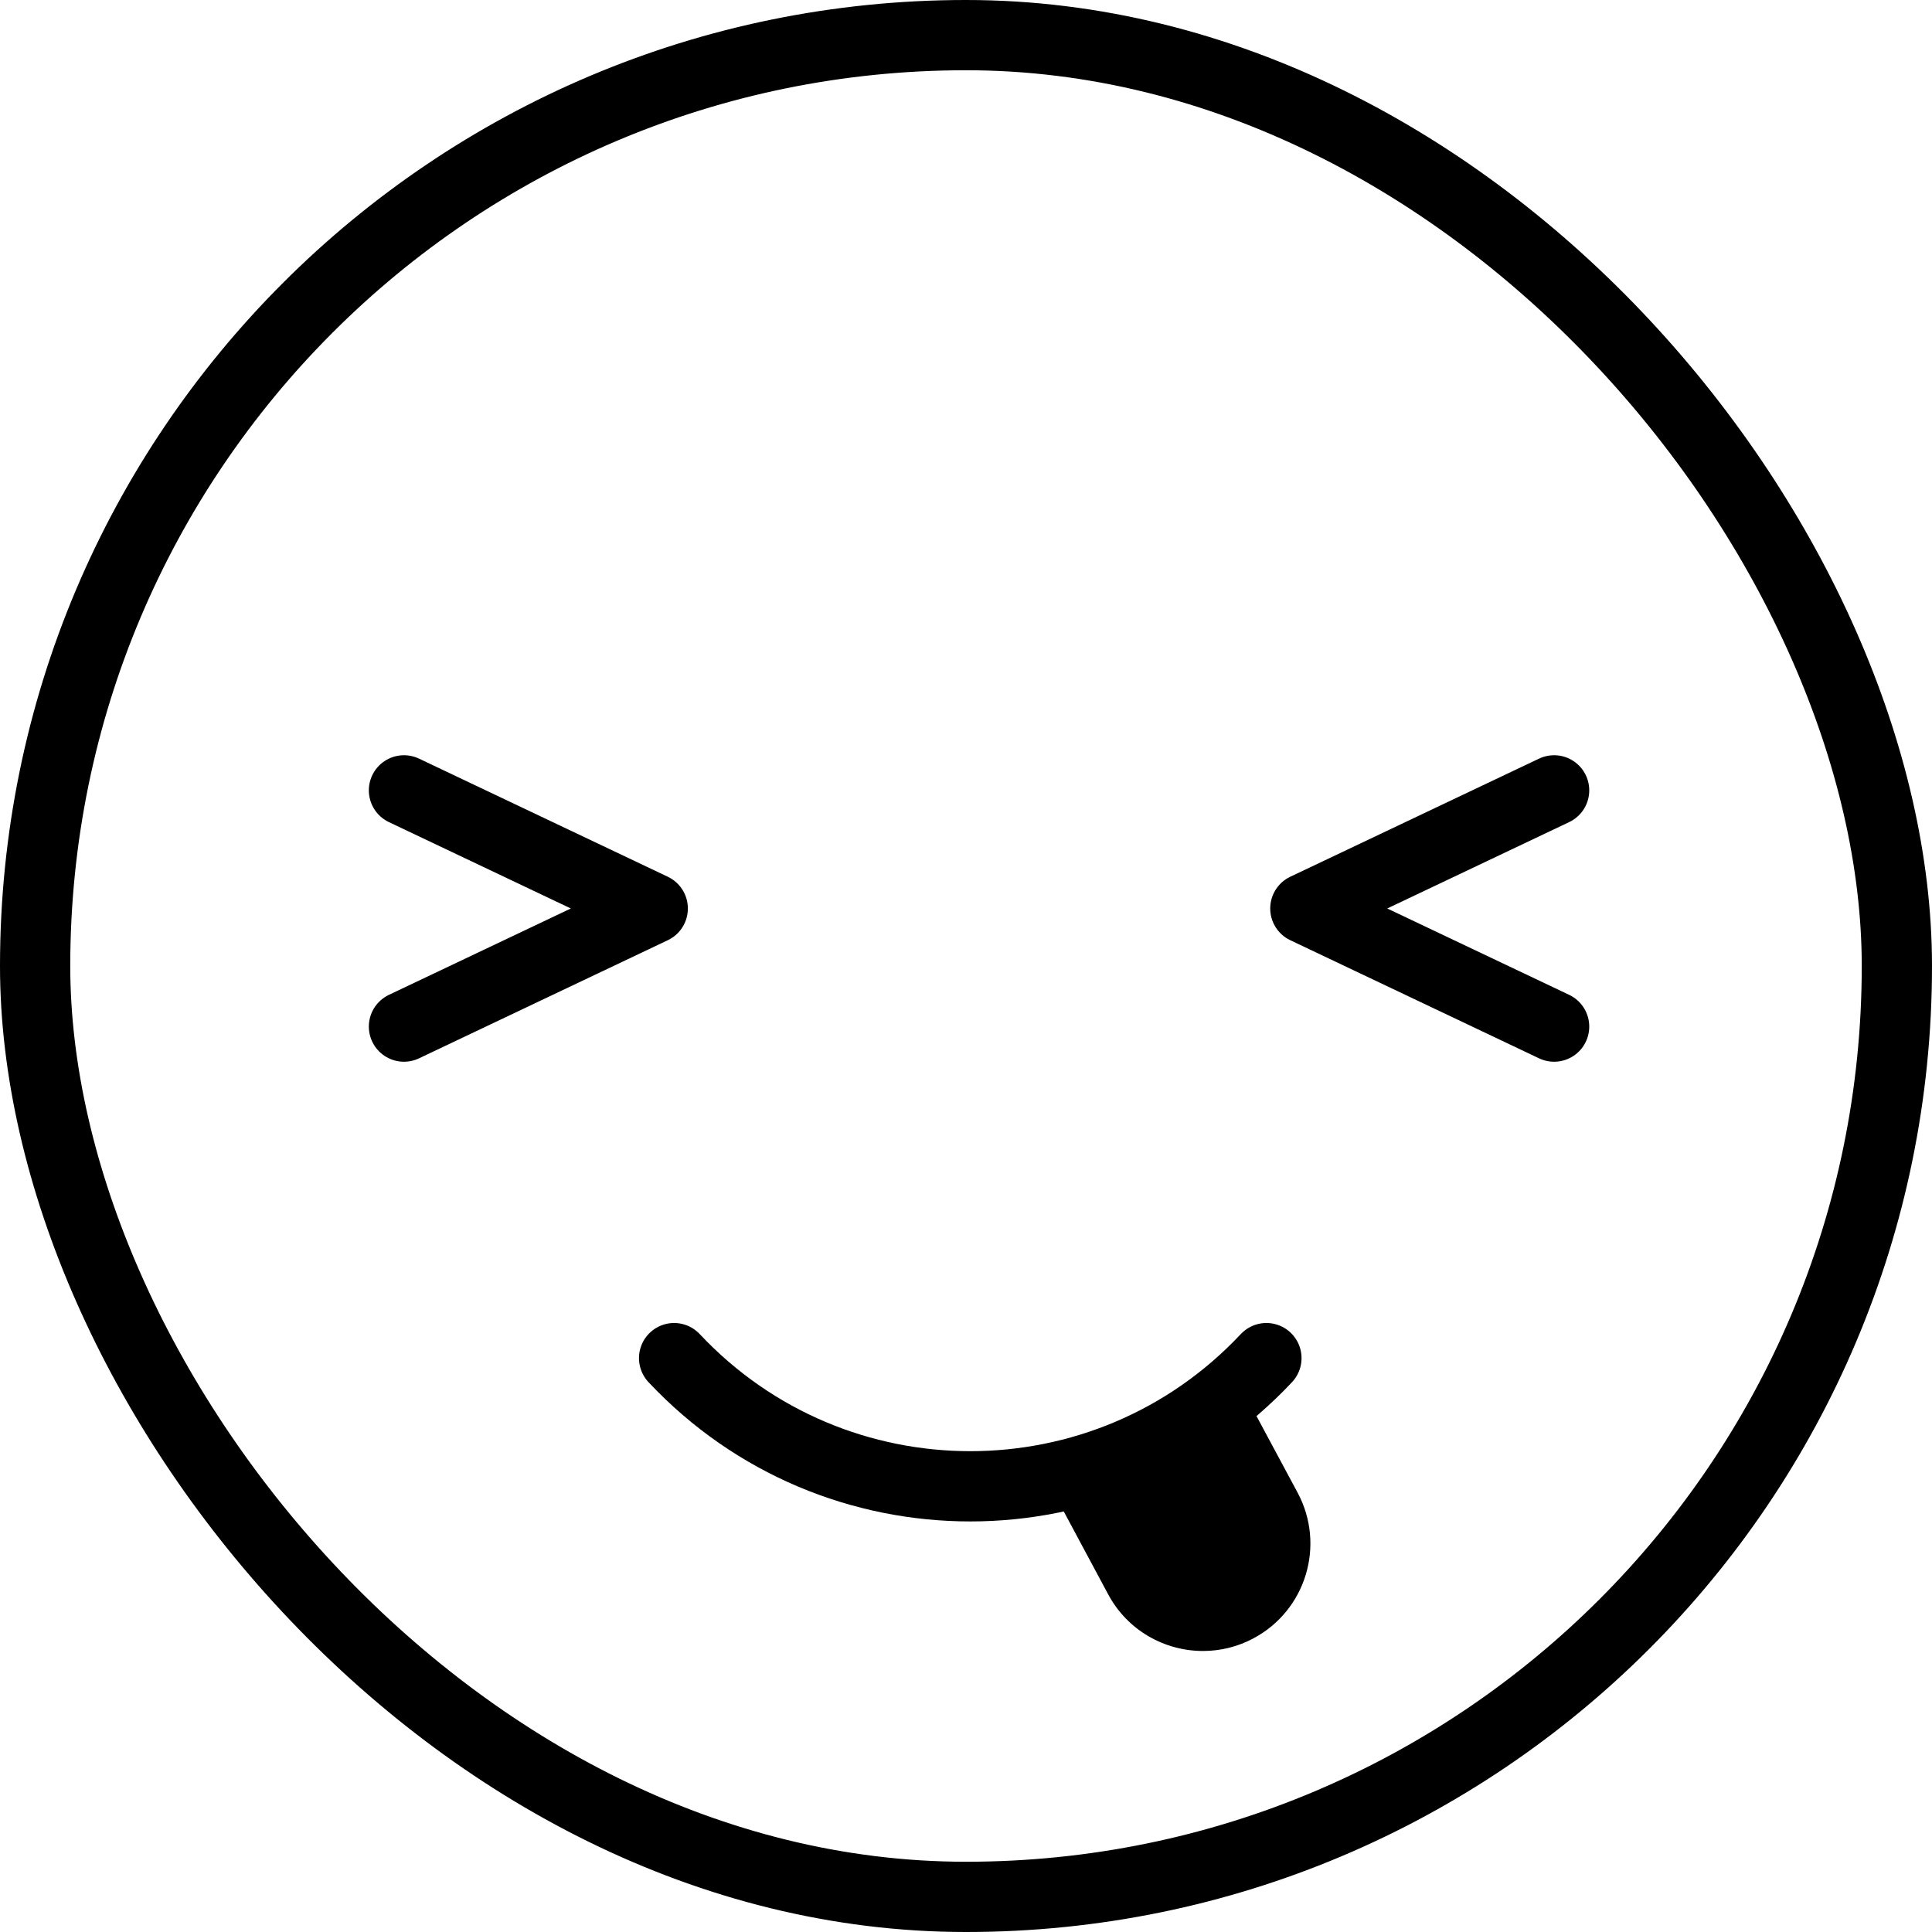 <svg width="35" height="35" viewBox="0 0 110 110" fill="none"
	xmlns="http://www.w3.org/2000/svg">
	<g>
		<rect x="2" y="2" width="106" height="106" rx="53" stroke="black" stroke-width="4"/>
		<path d="M73.882 84.989L70.561 78.802C67.356 81.65 63.546 83.453 59.572 84.202L63.092 90.77C64.193 92.833 66.31 94 68.493 94C69.467 94 70.459 93.77 71.378 93.274C74.359 91.678 75.478 87.97 73.882 84.989Z" fill="black"/>
		<path d="M38.381 77.326C47.519 87.057 62.972 87.057 72.104 77.326M23 58.45L37.164 51.725L23 45M88.485 58.45L74.321 51.725L88.485 45" stroke="black" stroke-width="4" stroke-miterlimit="10" stroke-linecap="round" stroke-linejoin="round"/>
	</g>
</svg>
